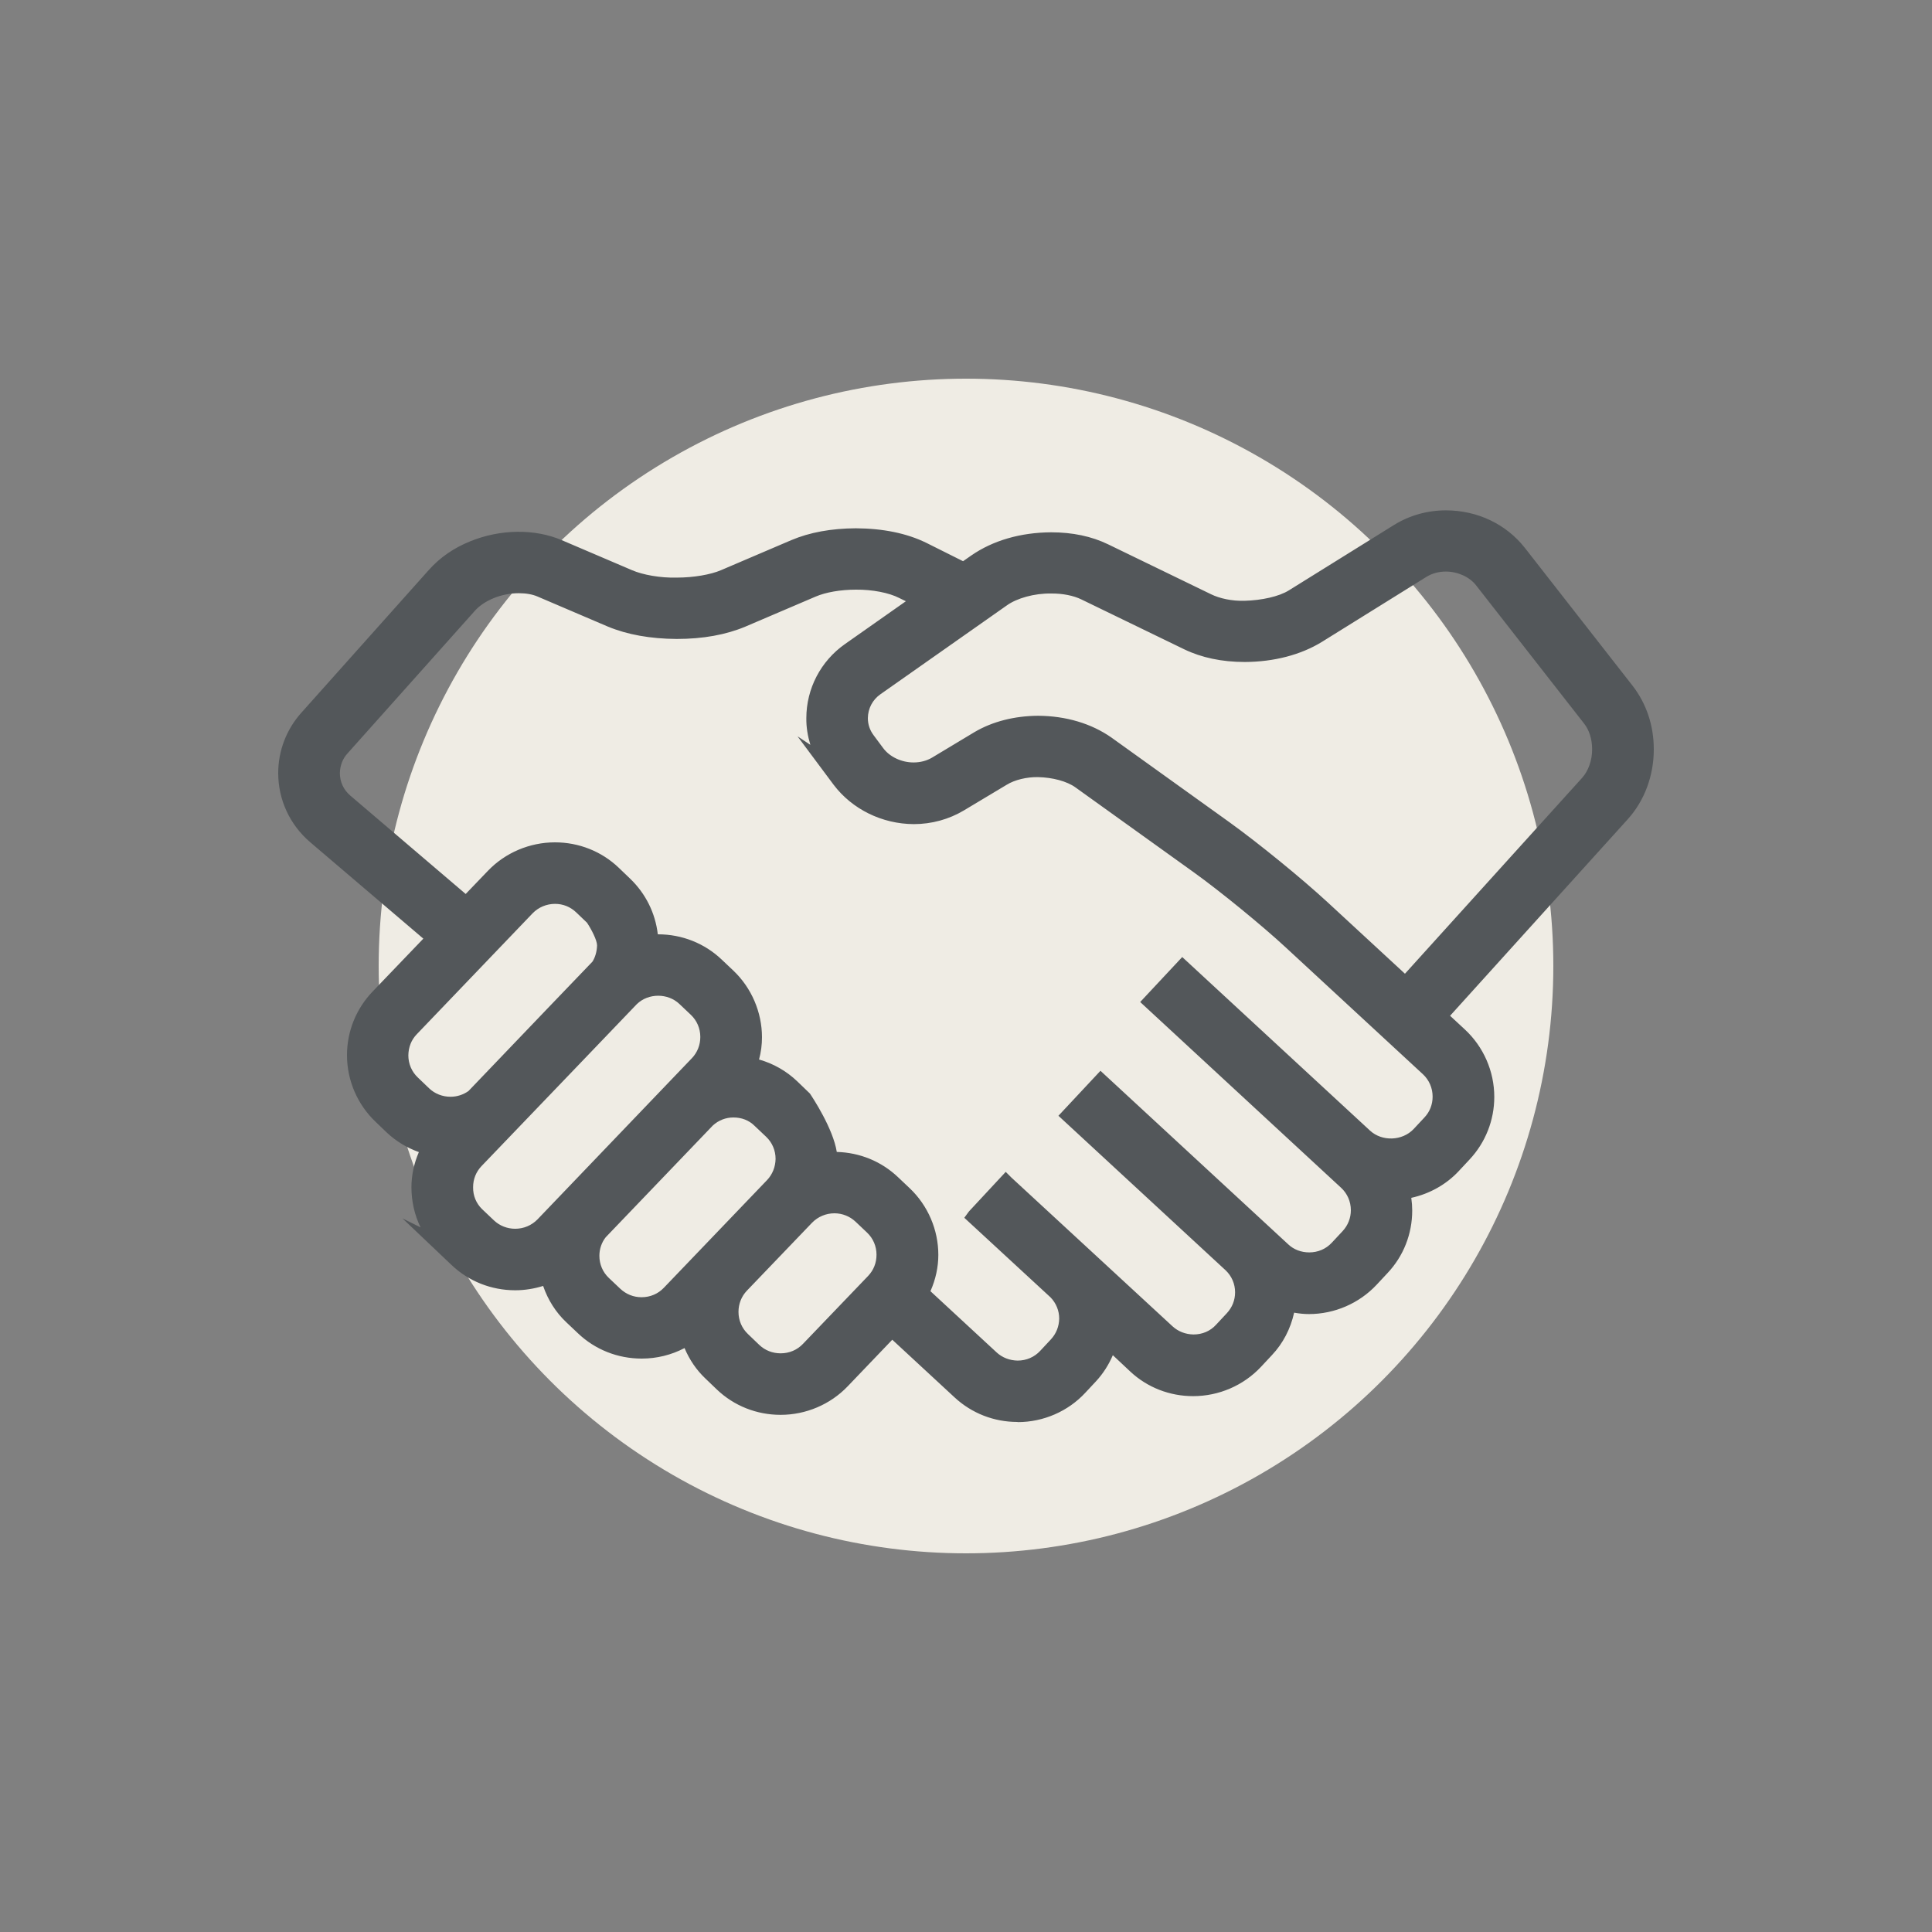 <?xml version="1.0" encoding="utf-8"?>
<!-- Generator: Adobe Illustrator 23.0.3, SVG Export Plug-In . SVG Version: 6.00 Build 0)  -->
<svg version="1.1" id="Layer_1" xmlns="http://www.w3.org/2000/svg" xmlns:xlink="http://www.w3.org/1999/xlink" x="0px" y="0px"
	 viewBox="0 0 125 125" style="enable-background:new 0 0 125 125;" xml:space="preserve">
<rect x="0" y="0" width="125" height="125" fill="#808080" stroke="none"/>
<style type="text/css">
	.st0{fill:#EFECE4;}
	.st1{fill:#FFFFFF;}
	.st2{fill:#78B4AB;}
	.st3{fill:#DCDDDE;}
	.st4{fill:#F5F3EE;}
	.st5{fill:#36383A;}
	.st6{opacity:0.5;fill:none;stroke:#737678;stroke-miterlimit:10;}
	.st7{opacity:0.7;}
	.st8{fill:none;stroke:#E9E6DA;stroke-miterlimit:10;}
	.st9{fill:#107669;}
	.st10{fill:#E9E6DA;}
	.st11{fill:#CF3339;}
	.st12{fill:#86A55C;}
	.st13{fill:#68813C;}
	.st14{fill:#A12B2F;}
	.st15{fill:#53575A;}
	.st16{fill:#F6F4EF;}
	.st17{fill:none;stroke:#414042;stroke-width:0.3;stroke-miterlimit:10;}
	.st18{fill:#D5E0C6;}
	.st19{fill:#C8D6B4;}
	.st20{fill:#BBCCA2;}
	.st21{fill:#AEC290;}
	.st22{fill:#A1B97F;}
	.st23{fill:#93AF6D;}
	.st24{fill:#414042;}
	.st25{fill:#EFECE4;stroke:#414042;stroke-width:3;stroke-miterlimit:10;}
	.st26{fill:#414042;stroke:#414042;stroke-width:3;stroke-miterlimit:10;}
	.st27{fill:none;stroke:#414042;stroke-width:3;stroke-miterlimit:10;}
	.st28{fill:none;stroke:#414042;stroke-width:3;stroke-miterlimit:10;stroke-dasharray:3.034,2.023;}
	.st29{fill:none;stroke:#414042;stroke-width:3;stroke-miterlimit:10;stroke-dasharray:3.029,2.019;}
	.st30{fill:#53575A;stroke:#53575A;stroke-miterlimit:10;}
	.st31{fill:#6F6F71;}
	.st32{fill:none;stroke:#414042;stroke-width:3;stroke-linecap:round;stroke-miterlimit:10;}
</style>
<circle class="st0" cx="62.5" cy="62.5" r="38"/>
<g>
	<g>
		<path class="st15" d="M106.5,48.47c0-1.34-0.39-2.69-1.26-3.81l-6.97-8.92c-1.17-1.48-2.94-2.24-4.72-2.24
			c-1.06,0-2.13,0.27-3.08,0.86l-6.8,4.23c-0.71,0.46-1.94,0.77-3.12,0.76c-0.92,0-1.81-0.18-2.4-0.47l-6.66-3.22
			c-1.07-0.52-2.27-0.73-3.47-0.73c-1.73,0.01-3.48,0.43-4.89,1.41l-0.78,0.55c-0.62-0.31-1.57-0.78-2.65-1.32
			c-1.29-0.63-2.81-0.89-4.34-0.89c-1.38,0-2.77,0.22-3.98,0.73l-4.53,1.93c-0.74,0.32-1.91,0.53-3.08,0.52
			c-1.17,0-2.34-0.2-3.08-0.52l-4.54-1.94c-0.83-0.35-1.71-0.5-2.59-0.5c-1.01,0-2.01,0.2-2.95,0.58c-0.93,0.38-1.8,0.94-2.49,1.71
			l-8.26,9.26c-0.92,1.02-1.37,2.31-1.37,3.58c0,1.51,0.64,3.03,1.89,4.09l7.71,6.58l-3.66,3.82c-1.01,1.05-1.51,2.42-1.51,3.76
			c0,1.44,0.57,2.88,1.7,3.95l0.74,0.71c0.7,0.66,1.54,1.08,2.42,1.31c-0.44,0.81-0.68,1.7-0.68,2.59c0,1.44,0.57,2.88,1.69,3.95
			l0,0l0.74,0.71c1.06,1,2.43,1.5,3.78,1.5c0.73,0,1.46-0.14,2.14-0.43c0.24,0.97,0.74,1.9,1.52,2.64l0.74,0.71
			c1.06,1,2.43,1.5,3.78,1.5c1.06,0,2.12-0.31,3.04-0.92c0.27,0.86,0.73,1.68,1.43,2.34l0.74,0.71c1.06,1,2.43,1.5,3.78,1.5
			c1.44,0,2.9-0.57,3.97-1.69l3.23-3.38l4.39,4.06c1.05,0.97,2.4,1.46,3.73,1.46c1.46,0,2.94-0.58,4.02-1.74l0.7-0.75
			c0.61-0.65,1-1.42,1.23-2.22l1.7,1.57c1.05,0.97,2.4,1.45,3.73,1.45c1.46,0,2.94-0.58,4.02-1.74l0.7-0.75
			c0.81-0.86,1.26-1.93,1.4-3.01c0.45,0.11,0.9,0.19,1.36,0.19c1.46,0,2.94-0.58,4.02-1.74l0.7-0.75c0.98-1.05,1.46-2.39,1.46-3.71
			c0-0.41-0.06-0.82-0.15-1.22c1.21-0.16,2.39-0.7,3.29-1.67l0.7-0.75c0.98-1.05,1.46-2.39,1.46-3.71c0-1.46-0.59-2.93-1.75-4
			l-1.31-1.21l11.83-13.08C106.01,51.48,106.5,49.96,106.5,48.47z M26.7,70.06c-0.51-0.49-0.77-1.13-0.77-1.8
			c0-0.62,0.23-1.23,0.68-1.71l7.49-7.82c0.49-0.51,1.14-0.76,1.81-0.76c0.62,0,1.24,0.23,1.72,0.68l0.74,0.71
			c0,0,0.77,1.13,0.77,1.8c0,0.5-0.15,0.98-0.44,1.4c-0.03,0.03-8.08,8.42-8.08,8.42c-0.43,0.3-0.93,0.46-1.45,0.46
			c-0.63,0-1.24-0.23-1.72-0.68L26.7,70.06z M33.33,80.01c-0.63,0-1.24-0.23-1.72-0.68l-0.74-0.71l0,0
			c-0.51-0.48-0.77-1.13-0.77-1.8c0-0.62,0.23-1.23,0.68-1.71c0,0,9.98-10.39,10.07-10.49c0.48-0.46,1.09-0.7,1.73-0.7
			c0.63,0,1.24,0.23,1.72,0.68l0.74,0.71l0,0c0.51,0.48,0.77,1.13,0.77,1.8c0,0.62-0.23,1.23-0.68,1.71l-9.99,10.43
			C34.65,79.75,34,80.01,33.33,80.01z M41.52,84.43c-0.63,0-1.24-0.23-1.72-0.68l-0.75-0.71c-0.51-0.49-0.77-1.13-0.77-1.8
			c0-0.56,0.19-1.1,0.55-1.54l6.95-7.26c0.47-0.42,1.06-0.65,1.67-0.65c0.63,0,1.24,0.22,1.72,0.68l0.75,0.71l0,0
			c0.51,0.48,0.77,1.13,0.77,1.8c0,0.62-0.23,1.23-0.68,1.71l-6.68,6.97C42.84,84.17,42.19,84.43,41.52,84.43z M52.31,87.3
			c-0.49,0.51-1.14,0.76-1.81,0.76c-0.63,0-1.24-0.23-1.72-0.68l-0.74-0.71c-0.51-0.48-0.77-1.13-0.77-1.8
			c0-0.62,0.23-1.23,0.68-1.71l4.22-4.4c0.49-0.51,1.14-0.76,1.81-0.76c0.62,0,1.24,0.22,1.72,0.68l0.75,0.71l0,0
			c0.51,0.48,0.76,1.13,0.77,1.8c0,0.62-0.23,1.23-0.68,1.71L52.31,87.3z M92.52,72.64l-0.7,0.75c-0.49,0.52-1.15,0.79-1.83,0.79
			c-0.61,0-1.22-0.22-1.69-0.66L76.52,62.62l-2.04,2.18l12.61,11.68c0.53,0.49,0.79,1.15,0.79,1.82c0,0.61-0.22,1.21-0.66,1.69
			l-0.7,0.75c-0.49,0.52-1.15,0.79-1.83,0.79c-0.61,0-1.22-0.22-1.69-0.66L71.22,69.98l-2.03,2.18l10.46,9.67
			c0.5,0.48,0.76,1.13,0.76,1.79c0,0.61-0.22,1.21-0.66,1.69l-0.7,0.75c-0.49,0.52-1.15,0.79-1.83,0.79c-0.62,0-1.22-0.22-1.69-0.66
			l-10.44-9.64h0l0,0l-2.03,2.18l0,0l0,0l0.04,0.04l5.23,4.82c0.46,0.48,0.7,1.09,0.71,1.72c0,0.61-0.22,1.21-0.66,1.68l-0.7,0.75
			c-0.49,0.52-1.15,0.78-1.82,0.79c-0.62,0-1.22-0.22-1.69-0.66l-4.55-4.21c0.4-0.78,0.62-1.62,0.62-2.47
			c0-1.43-0.57-2.88-1.69-3.95l-0.75-0.71c-1.06-1-2.43-1.5-3.78-1.5c-0.1,0-0.21,0.02-0.31,0.03c0-0.03,0.01-0.05,0.01-0.08
			c0-1.44-1.69-3.95-1.69-3.95l-0.74-0.71c-0.79-0.75-1.76-1.22-2.76-1.41c0.21-0.59,0.32-1.2,0.32-1.81c0-1.43-0.57-2.88-1.69-3.95
			l-0.74-0.71c-1.06-1-2.43-1.51-3.78-1.5c-0.16,0-0.31,0.03-0.47,0.05c-0.04-1.38-0.6-2.76-1.68-3.78v0l-0.74-0.71
			C38.63,55.5,37.26,55,35.91,55c-1.44,0-2.9,0.56-3.97,1.69l-1.77,1.85l-7.83-6.68c-0.56-0.48-0.84-1.15-0.85-1.83
			c0-0.57,0.2-1.13,0.61-1.6l8.26-9.26c0.33-0.37,0.81-0.7,1.38-0.93s1.21-0.36,1.82-0.36c0.53,0,1.02,0.09,1.41,0.26l4.54,1.94
			c1.28,0.54,2.76,0.76,4.26,0.76c1.49-0.01,2.98-0.23,4.26-0.76l4.53-1.94c0.7-0.31,1.75-0.49,2.8-0.49c1.16-0.01,2.32,0.23,3,0.58
			c0.43,0.21,0.83,0.42,1.21,0.6l-4.62,3.25c-1.49,1.04-2.29,2.71-2.28,4.38c0,1.11,0.35,2.24,1.07,3.2l0,0l0.61,0.82
			c1.16,1.54,2.97,2.33,4.78,2.34c1.02,0,2.06-0.26,2.99-0.81l2.77-1.66c0.56-0.35,1.42-0.56,2.3-0.56c1.03-0.01,2.08,0.3,2.7,0.76
			l7.65,5.49c1.7,1.22,4.48,3.48,6.01,4.91l8.86,8.19c0.53,0.49,0.79,1.14,0.79,1.82C93.18,71.56,92.97,72.16,92.52,72.64z
			 M102.73,50.66l-11.8,13.05l-5.36-4.95c-1.68-1.55-4.44-3.81-6.3-5.14l-7.65-5.49c-1.3-0.92-2.88-1.32-4.46-1.32
			c-1.34,0-2.68,0.29-3.84,0.99l-2.76,1.66c-0.42,0.26-0.92,0.38-1.44,0.39c-0.93,0-1.86-0.43-2.38-1.13l-0.61-0.82l0,0
			c-0.32-0.44-0.47-0.93-0.48-1.42c0-0.75,0.35-1.48,1.02-1.95l8.18-5.75c0.71-0.51,1.97-0.87,3.16-0.86c0.83,0,1.62,0.16,2.17,0.43
			l6.66,3.22c1.14,0.55,2.42,0.77,3.71,0.77c1.66-0.01,3.33-0.37,4.71-1.22l6.8-4.23c0.43-0.27,0.96-0.41,1.5-0.41
			c0.92,0,1.84,0.41,2.36,1.09l6.97,8.92c0.4,0.51,0.64,1.23,0.64,1.98C103.51,49.31,103.22,50.13,102.73,50.66z"/>
		<path class="st15" d="M65.82,92c-1.51,0-2.95-0.56-4.06-1.59l-4.03-3.73l-2.89,3.02c-1.12,1.17-2.7,1.84-4.33,1.84
			c-0.01,0-0.01,0-0.01,0c-1.54,0-3.01-0.58-4.12-1.64l-0.74-0.71c-0.58-0.55-1.03-1.21-1.35-1.97c-0.86,0.45-1.8,0.68-2.77,0.68
			c-0.01,0-0.01,0-0.01,0c-1.54,0-3.01-0.58-4.12-1.64l-0.75-0.71c-0.68-0.64-1.19-1.45-1.5-2.35c-0.58,0.18-1.19,0.28-1.8,0.28
			c0,0-0.01,0-0.01,0c-1.54,0-3.01-0.58-4.12-1.64l-3.17-3.01l1.17,0.58c-0.39-0.8-0.59-1.69-0.59-2.59c0-0.76,0.16-1.54,0.48-2.28
			c-0.78-0.28-1.47-0.7-2.06-1.25l-0.74-0.71c-1.18-1.12-1.85-2.69-1.85-4.31c0-1.54,0.59-3,1.65-4.11l3.29-3.43l-7.31-6.23
			C18.75,53.37,18,51.74,18,50.02c0-1.44,0.53-2.83,1.5-3.91l8.26-9.25c0.71-0.79,1.6-1.41,2.67-1.84c1.94-0.79,4.17-0.82,5.92-0.07
			l4.54,1.94c0.69,0.3,1.84,0.51,2.88,0.48c0.01,0,0.02,0,0.04,0c1.05,0,2.17-0.19,2.84-0.48l4.54-1.94c1.2-0.51,2.6-0.76,4.18-0.77
			c1.76,0.01,3.29,0.32,4.56,0.94l2.38,1.19l0.53-0.37c1.4-0.97,3.19-1.49,5.17-1.5c1.38,0,2.62,0.26,3.69,0.78l6.66,3.23
			c0.53,0.26,1.34,0.45,2.18,0.42c1.08-0.03,2.21-0.27,2.86-0.68l6.8-4.23c0.99-0.61,2.14-0.94,3.35-0.94c2.04,0,3.9,0.89,5.11,2.43
			l6.97,8.92c0.89,1.15,1.37,2.57,1.37,4.11v0c0,1.71-0.6,3.32-1.68,4.52l-11.5,12.72l0.95,0.88c1.21,1.12,1.91,2.71,1.91,4.37
			c0,1.51-0.57,2.95-1.6,4.05l-0.7,0.75c-0.8,0.86-1.88,1.47-3.07,1.73c0.04,0.29,0.06,0.56,0.06,0.82c0,1.51-0.56,2.95-1.6,4.05
			l-0.7,0.75c-1.13,1.21-2.73,1.9-4.38,1.9c-0.3,0-0.62-0.03-0.96-0.09c-0.23,1.04-0.72,1.99-1.44,2.75l-0.7,0.75
			c-1.13,1.21-2.73,1.9-4.39,1.9c-0.01,0-0.01,0-0.01,0c-1.51,0-2.96-0.56-4.06-1.59L72,87.68c-0.27,0.63-0.63,1.19-1.08,1.68
			l-0.7,0.75c-1.12,1.21-2.72,1.9-4.37,1.9C65.83,92,65.83,92,65.82,92z M57.69,85.28l4.75,4.4c0.92,0.85,2.12,1.32,3.38,1.32
			c0.01,0,0.01,0,0.02,0c1.38,0,2.71-0.57,3.64-1.58l0.7-0.75c0.51-0.55,0.89-1.23,1.11-2.02l0.22-0.78l2.3,2.12
			c0.92,0.85,2.13,1.32,3.39,1.32c0,0,0,0,0.01,0c1.38,0,2.72-0.58,3.66-1.58l0.7-0.75c0.7-0.74,1.13-1.69,1.27-2.74l0.07-0.56
			l0.55,0.14c0.47,0.12,0.87,0.18,1.24,0.18c1.38,0,2.71-0.58,3.65-1.58l0.7-0.75c0.86-0.92,1.33-2.12,1.33-3.37
			c0-0.34-0.04-0.71-0.14-1.11l-0.12-0.54l0.54-0.07c1.18-0.16,2.21-0.68,2.99-1.51l0.7-0.75c0.86-0.92,1.33-2.11,1.33-3.37
			c0-1.38-0.58-2.7-1.59-3.63l-1.67-1.55l12.16-13.45c0.92-1.02,1.42-2.38,1.42-3.85c0-1.32-0.4-2.53-1.16-3.5l-6.97-8.92
			c-1.02-1.3-2.6-2.04-4.33-2.05c-1.02,0-1.99,0.27-2.82,0.79l-6.8,4.23c-0.8,0.51-2.11,0.84-3.35,0.84c-0.03,0-0.05,0-0.08,0
			c-0.96,0-1.92-0.19-2.58-0.52l-6.65-3.22c-0.93-0.45-2.03-0.68-3.26-0.68c-1.24,0.01-3.04,0.24-4.6,1.32l-1.02,0.71l-2.91-1.45
			c-1.12-0.55-2.51-0.83-4.12-0.84c-1.44,0-2.71,0.24-3.78,0.69l-4.53,1.93c-0.8,0.35-2.04,0.56-3.24,0.56c-0.03,0-0.05,0-0.08,0
			c-1.19,0-2.42-0.22-3.23-0.56l-4.54-1.94c-1.51-0.64-3.46-0.61-5.15,0.08c-0.92,0.38-1.7,0.91-2.3,1.58l-8.26,9.25
			c-0.8,0.9-1.24,2.05-1.24,3.25c0,1.43,0.62,2.78,1.72,3.71l8.11,6.92l-4.02,4.2c-0.88,0.92-1.37,2.14-1.37,3.42
			c0,1.35,0.56,2.66,1.54,3.59l0.74,0.71c0.6,0.57,1.34,0.97,2.2,1.19l0.62,0.16l-0.31,0.56c-0.41,0.75-0.62,1.56-0.62,2.35
			c0,1.35,0.56,2.66,1.54,3.59l0.87,0.83c0.91,0.81,2.08,1.25,3.31,1.25c0,0,0,0,0.01,0c0.67,0,1.32-0.13,1.94-0.39l0.54-0.23
			l0.14,0.57c0.23,0.93,0.71,1.76,1.38,2.4l0.75,0.71c0.93,0.88,2.15,1.37,3.44,1.37c0,0,0,0,0.01,0c0.98,0,1.93-0.29,2.76-0.83
			l0.56-0.37l0.2,0.64c0.26,0.85,0.7,1.57,1.29,2.13l0.74,0.71c0.93,0.88,2.15,1.37,3.43,1.37c0,0,0,0,0.01,0
			c1.36,0,2.67-0.56,3.61-1.53L57.69,85.28z M65.84,89.03c-0.76,0-1.48-0.28-2.03-0.79l-4.83-4.47l0.17-0.34
			c0.37-0.72,0.56-1.49,0.56-2.24c0-1.35-0.56-2.66-1.54-3.59l-0.75-0.71c-0.93-0.88-2.14-1.36-3.43-1.36
			c-0.04,0-0.08,0.01-0.12,0.01c-0.06,0.01-0.11,0.01-0.17,0.02l-0.53,0.03v-0.53l0.5-0.04l-0.49-0.06c0-1-1.11-2.9-1.58-3.6
			l-0.7-0.67c-0.69-0.66-1.56-1.1-2.51-1.28l-0.57-0.11l0.19-0.55c0.2-0.55,0.29-1.11,0.29-1.64c0-1.35-0.56-2.66-1.54-3.59
			l-0.75-0.71c-0.93-0.88-2.15-1.37-3.43-1.37c-0.03,0.01-0.16,0.01-0.24,0.02l-0.71,0.07l-0.02-0.53
			c-0.04-1.32-0.58-2.54-1.52-3.43l-0.74-0.71c-0.93-0.88-2.15-1.37-3.43-1.37c0,0,0,0-0.01,0c-1.36,0-2.67,0.56-3.61,1.53
			l-2.1,2.19l-8.19-6.99c-0.66-0.56-1.02-1.35-1.02-2.21c0-0.73,0.26-1.39,0.74-1.93L30,38.83c0.38-0.43,0.94-0.81,1.57-1.06
			c0.63-0.25,1.33-0.39,2-0.39c0,0,0,0,0.01,0c0.59,0,1.14,0.11,1.61,0.31l4.53,1.94c1.13,0.48,2.5,0.72,4.06,0.72
			c1.56,0,2.93-0.25,4.06-0.73l4.53-1.93c0.77-0.33,1.92-0.5,3-0.53c1.21,0.01,2.44,0.24,3.22,0.63l1.95,0.98l-5.31,3.73
			c-1.3,0.91-2.07,2.4-2.07,3.97c0,1.04,0.34,2.06,0.97,2.9l0.7,0.94c1.01,1.26,2.6,2.02,4.29,2.02c0.97,0,1.92-0.26,2.73-0.74
			l2.77-1.66c0.65-0.4,1.56-0.62,2.56-0.63c1.14,0.01,2.27,0.32,3,0.86l7.65,5.48c1.73,1.24,4.51,3.5,6.06,4.95l8.86,8.19
			c0.61,0.57,0.95,1.34,0.95,2.19c0,0.76-0.28,1.48-0.8,2.03h0l-0.7,0.75c-1.08,1.16-3.07,1.23-4.23,0.15L76.54,63.33l-1.35,1.45
			l12.24,11.34c0.61,0.56,0.95,1.34,0.95,2.18c0,0.76-0.29,1.48-0.8,2.03l-0.7,0.75c-0.57,0.61-1.35,0.94-2.19,0.95
			c-0.76,0-1.49-0.28-2.03-0.79L71.25,70.68l-1.35,1.45l10.09,9.33c0.6,0.57,0.92,1.33,0.92,2.15c0,0.76-0.28,1.48-0.79,2.03
			l-0.7,0.75c-0.57,0.61-1.35,0.95-2.19,0.95c-0.76,0-1.49-0.28-2.04-0.79l-10.07-9.3l-1.35,1.45l4.9,4.52
			c0.56,0.58,0.86,1.31,0.87,2.08c0,0.76-0.29,1.48-0.79,2.02l-0.7,0.75C67.46,88.69,66.68,89.02,65.84,89.03z M60.2,83.54
			l4.28,3.96c0.37,0.34,0.84,0.52,1.36,0.53c0.56,0,1.08-0.22,1.46-0.63l0.7-0.75c0.34-0.37,0.52-0.83,0.53-1.34
			c0-0.51-0.2-1-0.56-1.37l-5.58-5.15l0.3-0.41l2.38-2.56l0.37,0.37l10.42,9.62c0.37,0.34,0.84,0.52,1.36,0.53
			c0.57,0,1.09-0.22,1.46-0.63l0.7-0.75c0.34-0.37,0.53-0.83,0.53-1.35c0-0.54-0.22-1.05-0.61-1.42l-10.82-10l2.72-2.91l12.15,11.23
			c0.36,0.34,0.84,0.52,1.36,0.52c0.56,0,1.08-0.22,1.46-0.63l0.7-0.75c0.34-0.37,0.53-0.84,0.53-1.35c0-0.56-0.23-1.08-0.63-1.45
			L73.77,64.83l2.72-2.91l12.15,11.23c0.78,0.72,2.09,0.67,2.82-0.1l0.7-0.75c0.35-0.37,0.53-0.84,0.53-1.35
			c0-0.56-0.23-1.08-0.63-1.45l-8.86-8.19c-1.53-1.42-4.26-3.65-5.96-4.87l-7.65-5.49c-0.56-0.41-1.51-0.65-2.41-0.67
			c-0.74-0.02-1.54,0.18-2.04,0.49l-2.77,1.66c-0.97,0.58-2.09,0.89-3.25,0.89c-2.05-0.01-3.98-0.96-5.18-2.54l-2.34-3.14l0.83,0.55
			c-0.17-0.56-0.27-1.15-0.26-1.73c0-1.9,0.93-3.69,2.5-4.79l3.94-2.77l-0.43-0.21c-0.66-0.34-1.74-0.55-2.8-0.54
			c-1,0-1.96,0.17-2.61,0.45l-4.54,1.94c-1.26,0.53-2.75,0.8-4.45,0.8c-1.7-0.01-3.2-0.28-4.45-0.8l-4.54-1.94
			c-0.34-0.15-0.77-0.22-1.22-0.22c0,0,0,0-0.01,0c-0.54,0-1.11,0.11-1.62,0.32c-0.49,0.2-0.91,0.48-1.2,0.8l-8.26,9.25
			c-0.32,0.35-0.48,0.79-0.49,1.27c0,0.57,0.24,1.08,0.67,1.45l7.47,6.37l1.44-1.5c1.12-1.17,2.7-1.84,4.33-1.84c0,0,0,0,0.01,0
			c1.54,0,3.01,0.58,4.12,1.64l0.74,0.71c1,0.96,1.63,2.22,1.79,3.6c0,0,0.01,0,0.02,0c1.54,0,3.01,0.58,4.12,1.64l0.75,0.71
			c1.17,1.11,1.85,2.69,1.85,4.31c0,0.48-0.06,0.96-0.19,1.44c0.92,0.26,1.77,0.74,2.47,1.41l0.82,0.79
			c0.17,0.25,1.5,2.26,1.74,3.78c1.49,0.04,2.89,0.61,3.97,1.64l0.75,0.71c1.18,1.12,1.85,2.69,1.85,4.31
			C60.71,81.97,60.54,82.77,60.2,83.54z M50.51,88.56c-0.77,0-1.51-0.29-2.06-0.82l-0.75-0.71c-0.59-0.56-0.92-1.33-0.92-2.16
			c0-0.78,0.29-1.51,0.82-2.06l4.22-4.4c1.1-1.14,3.08-1.19,4.23-0.1l0.75,0.71c0.59,0.56,0.92,1.33,0.92,2.16
			c0,0.78-0.29,1.51-0.82,2.06l-4.22,4.4C52.11,88.24,51.34,88.56,50.51,88.56z M53.99,78.5c-0.55,0-1.07,0.22-1.45,0.61l-4.22,4.4
			c-0.35,0.37-0.54,0.85-0.54,1.37c0,0.55,0.22,1.06,0.61,1.43l0.74,0.71c0.37,0.35,0.85,0.54,1.38,0.54c0.56,0,1.07-0.22,1.44-0.61
			l4.22-4.4c0.35-0.37,0.54-0.84,0.54-1.37c0-0.55-0.22-1.06-0.61-1.43l-0.75-0.71C54.99,78.7,54.5,78.5,53.99,78.5z M41.52,84.93
			L41.52,84.93c-0.77,0-1.51-0.29-2.06-0.82l-0.75-0.71c-0.6-0.57-0.92-1.33-0.92-2.16c0-0.68,0.23-1.32,0.66-1.86l6.98-7.29
			c1.19-1.08,3.01-1.01,4.09,0.02l0.75,0.71c0.59,0.56,0.92,1.33,0.92,2.16c0,0.78-0.3,1.5-0.82,2.06l-6.68,6.97
			C43.12,84.6,42.35,84.93,41.52,84.93L41.52,84.93z M47.45,72.3c-0.49,0-0.96,0.18-1.33,0.52l-6.93,7.23
			c-0.26,0.33-0.41,0.75-0.41,1.2c0,0.55,0.22,1.06,0.61,1.43l0.75,0.71c0.38,0.35,0.85,0.54,1.37,0.54c0.56,0,1.07-0.22,1.44-0.61
			l6.68-6.97c0.35-0.37,0.54-0.85,0.55-1.37c0-0.55-0.22-1.06-0.61-1.43l-0.75-0.71C48.46,72.48,47.98,72.3,47.45,72.3z
			 M33.33,80.51L33.33,80.51c-0.77,0-1.51-0.29-2.06-0.82l-0.75-0.71c-0.59-0.56-0.92-1.33-0.92-2.16c0-0.77,0.29-1.5,0.82-2.05
			c3.4-3.54,9.88-10.29,10.06-10.48c1.17-1.13,3.05-1.1,4.16-0.05l0.75,0.71c0.59,0.56,0.92,1.33,0.92,2.16
			c0,0.78-0.29,1.51-0.82,2.06L35.5,79.59C34.93,80.18,34.17,80.51,33.33,80.51z M31.19,78.23l0.77,0.73
			c0.37,0.35,0.86,0.54,1.37,0.54c0.56,0,1.07-0.22,1.45-0.61l9.99-10.43c0.35-0.37,0.54-0.85,0.54-1.37c0-0.55-0.22-1.06-0.61-1.43
			l-0.75-0.71c-0.74-0.7-2-0.71-2.75,0.02c-0.05,0.06-7.05,7.35-10.05,10.48c-0.35,0.37-0.54,0.84-0.54,1.36
			C30.6,77.36,30.81,77.86,31.19,78.23z M29.16,71.95c-0.78,0-1.51-0.29-2.06-0.82l-0.74-0.71c-0.6-0.56-0.92-1.33-0.93-2.16
			c0-0.78,0.29-1.51,0.82-2.06l7.49-7.82c1.09-1.14,3.07-1.19,4.23-0.1l0.81,0.79c0.14,0.21,0.85,1.3,0.85,2.08
			c0,0.61-0.19,1.19-0.53,1.69c-0.15,0.17-8.13,8.48-8.13,8.48C30.39,71.76,29.79,71.95,29.16,71.95z M35.91,58.48
			c-0.55,0-1.07,0.22-1.45,0.61l-7.49,7.82c-0.36,0.37-0.54,0.84-0.55,1.37c0,0.55,0.22,1.06,0.61,1.43l0.74,0.71
			c0.37,0.35,0.86,0.54,1.38,0.54c0.42,0,0.82-0.13,1.16-0.37c2.94-3.08,7.99-8.34,8.02-8.37c0.17-0.26,0.29-0.65,0.3-1.05
			c0-0.34-0.37-1.05-0.65-1.47l-0.7-0.67C36.9,58.67,36.43,58.48,35.91,58.48z M90.96,64.42l-5.73-5.29
			c-1.67-1.54-4.42-3.79-6.25-5.1l-7.65-5.49c-1.12-0.8-2.57-1.22-4.17-1.23c-1.34,0-2.59,0.32-3.59,0.92l-2.76,1.66
			c-0.5,0.3-1.08,0.46-1.7,0.46c0,0-0.01,0-0.01,0c-1.1,0-2.16-0.51-2.77-1.34l-0.61-0.82c-0.38-0.5-0.57-1.1-0.58-1.72
			c0-0.95,0.45-1.81,1.23-2.36l8.18-5.75c0.81-0.59,2.15-1,3.45-0.95c0.88,0.03,1.75,0.17,2.38,0.48l6.65,3.22
			c0.99,0.48,2.16,0.72,3.49,0.72c1.71-0.01,3.25-0.4,4.45-1.14l6.8-4.23c0.51-0.32,1.12-0.49,1.76-0.49c0,0,0,0,0.01,0
			c1.08,0,2.14,0.49,2.75,1.29l6.97,8.92c0.47,0.6,0.74,1.43,0.74,2.29c0,0.96-0.34,1.9-0.92,2.53L90.96,64.42z M67.16,46.31
			c1.81,0.01,3.45,0.5,4.75,1.41l7.65,5.49c1.86,1.34,4.65,3.61,6.35,5.18L90.9,63l11.46-12.67c0.4-0.44,0.66-1.15,0.65-1.86
			c0-0.64-0.19-1.25-0.53-1.67l-6.97-8.92c-0.42-0.55-1.19-0.9-1.96-0.9c0,0,0,0-0.01,0c-0.46,0-0.88,0.12-1.23,0.33l-6.8,4.23
			c-1.36,0.83-3.08,1.28-4.97,1.29c-1.48,0-2.8-0.28-3.92-0.82l-6.66-3.23c-0.49-0.24-1.21-0.39-1.95-0.38
			c-1.1-0.02-2.23,0.31-2.87,0.77l-8.18,5.75c-0.51,0.36-0.8,0.92-0.81,1.54c0,0.41,0.13,0.79,0.38,1.12l0.61,0.82
			c0.42,0.57,1.19,0.93,1.96,0.93c0,0,0.01,0,0.01,0c0.44,0,0.85-0.11,1.19-0.31l2.76-1.66C64.22,46.68,65.64,46.32,67.16,46.31z"/>
	</g>
</g>
</svg>
